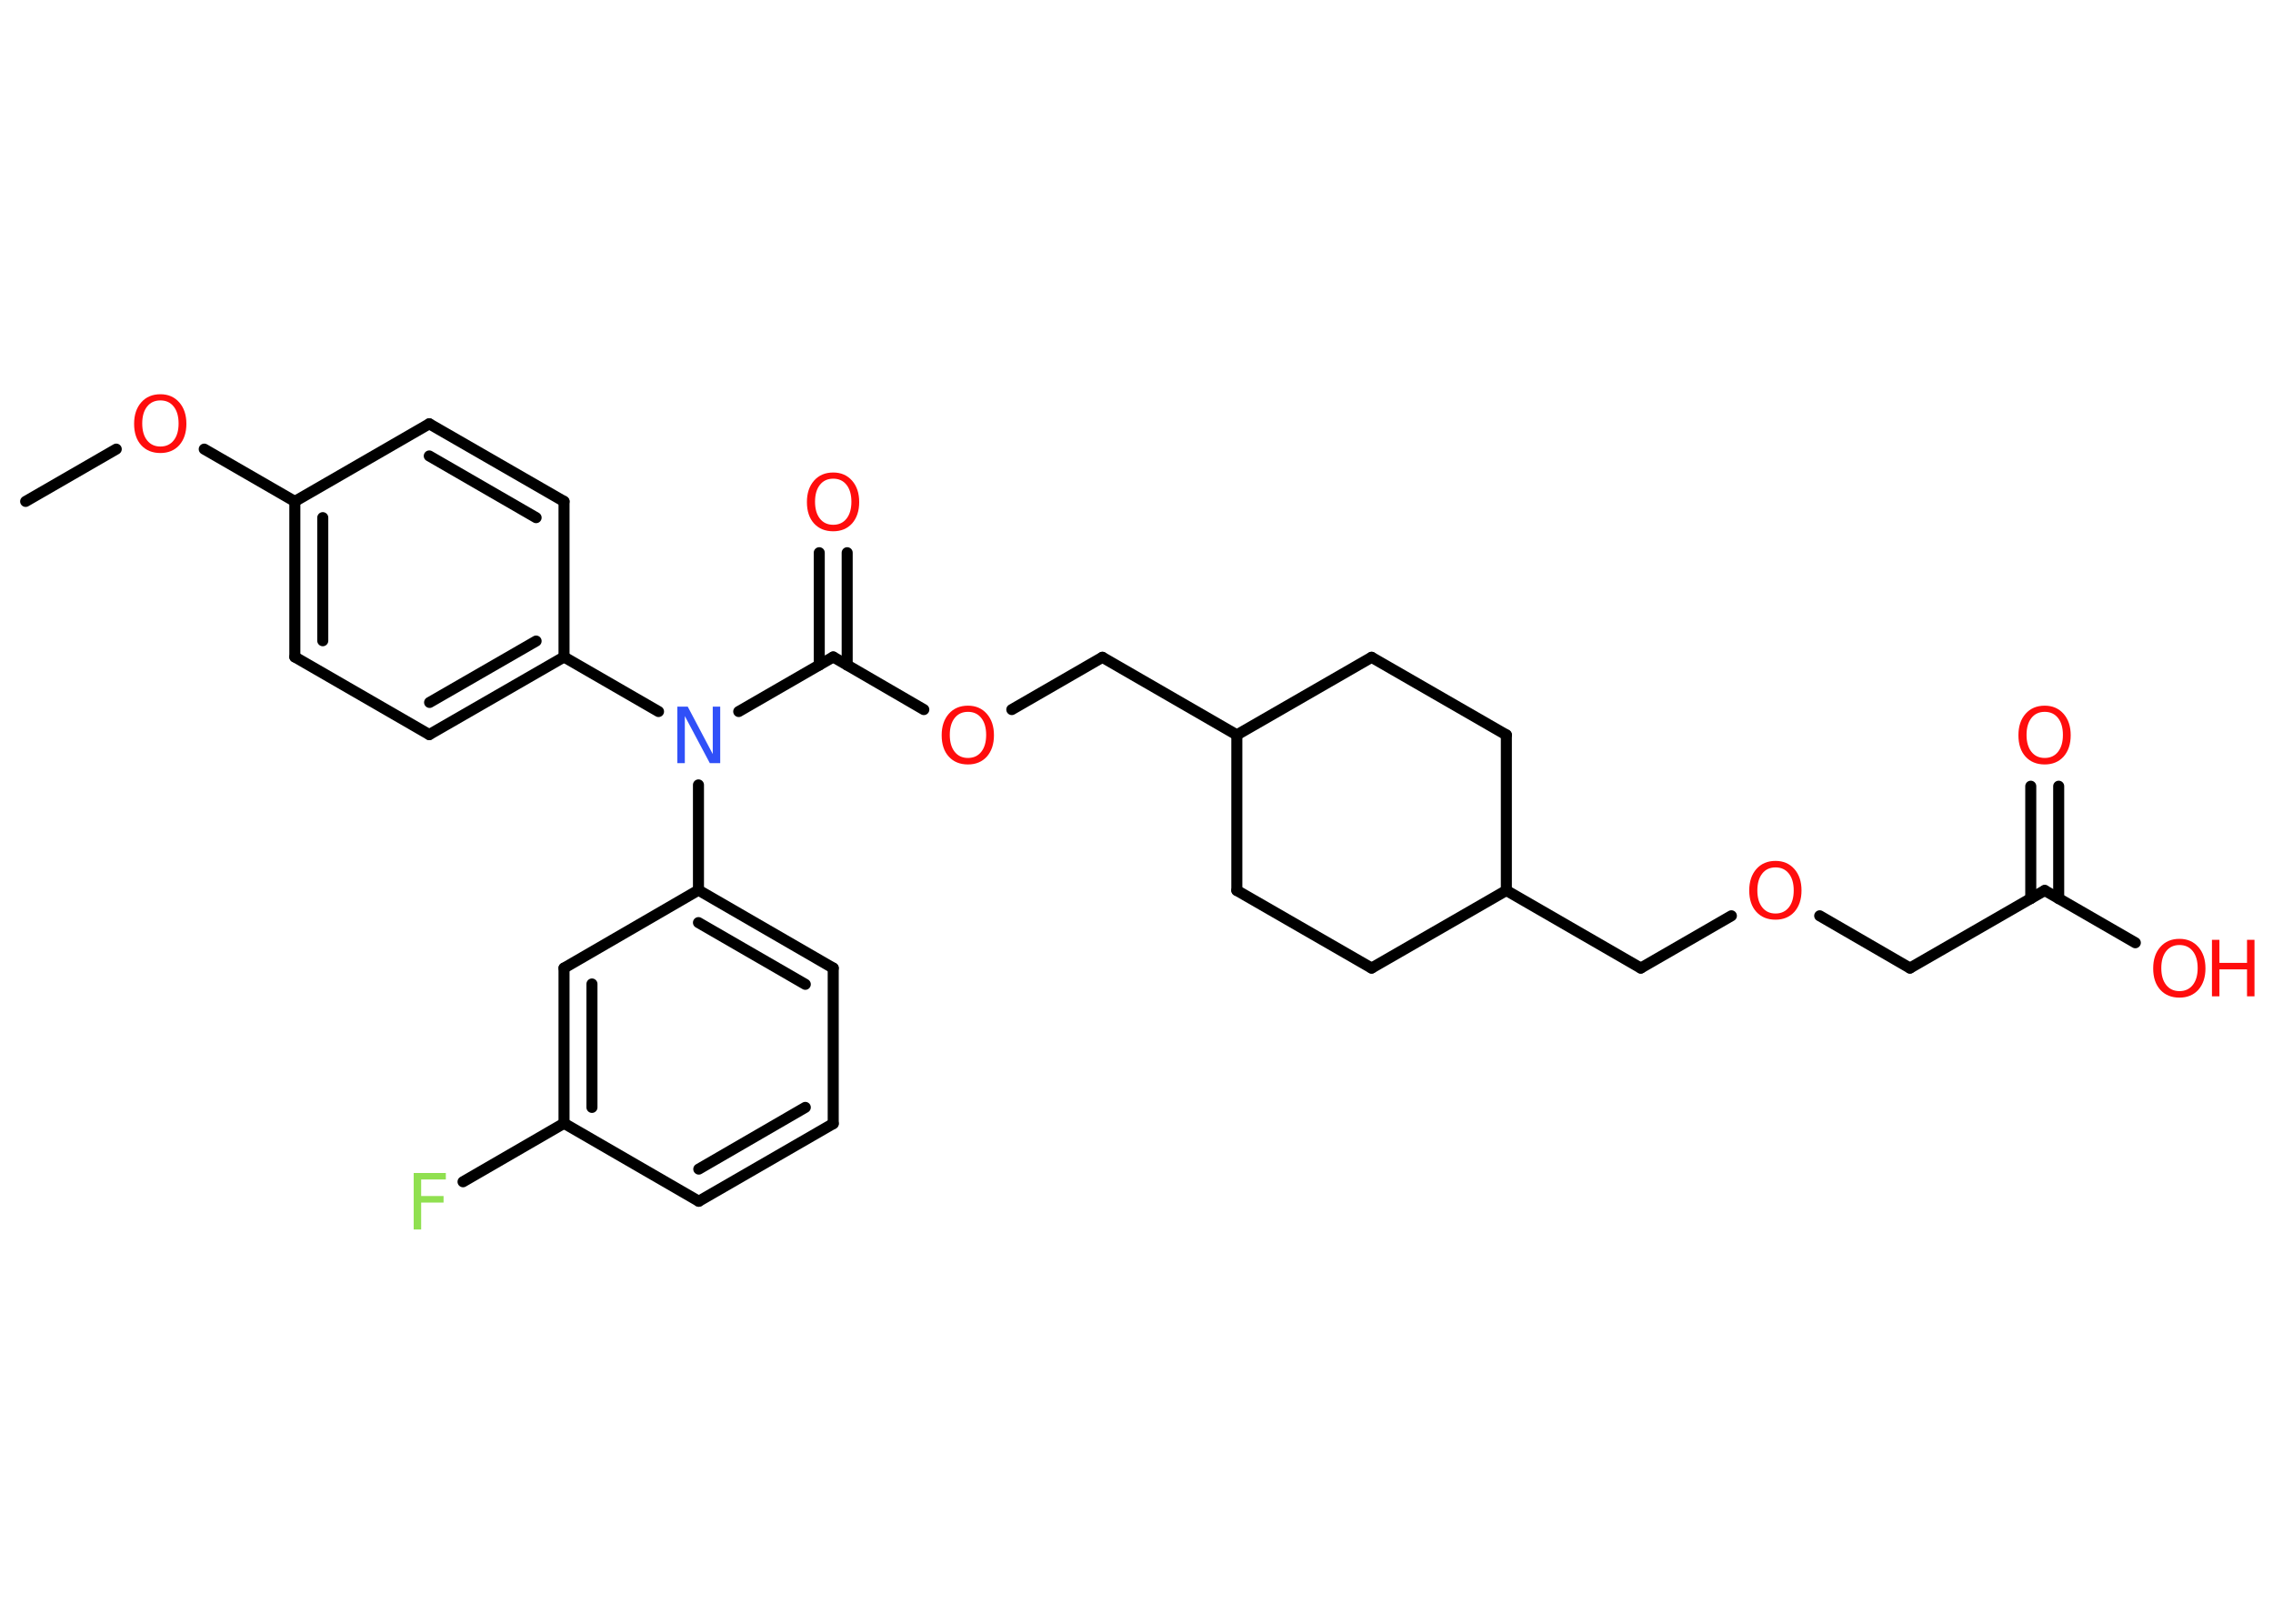 <?xml version='1.0' encoding='UTF-8'?>
<!DOCTYPE svg PUBLIC "-//W3C//DTD SVG 1.1//EN" "http://www.w3.org/Graphics/SVG/1.1/DTD/svg11.dtd">
<svg version='1.2' xmlns='http://www.w3.org/2000/svg' xmlns:xlink='http://www.w3.org/1999/xlink' width='70.0mm' height='50.0mm' viewBox='0 0 70.0 50.0'>
  <desc>Generated by the Chemistry Development Kit (http://github.com/cdk)</desc>
  <g stroke-linecap='round' stroke-linejoin='round' stroke='#000000' stroke-width='.34' fill='#FF0D0D'>
    <rect x='.0' y='.0' width='70.0' height='50.0' fill='#FFFFFF' stroke='none'/>
    <g id='mol1' class='mol'>
      <line id='mol1bnd1' class='bond' x1='.79' y1='15.44' x2='3.58' y2='13.83'/>
      <line id='mol1bnd2' class='bond' x1='6.29' y1='13.83' x2='9.08' y2='15.44'/>
      <g id='mol1bnd3' class='bond'>
        <line x1='9.08' y1='15.44' x2='9.08' y2='20.23'/>
        <line x1='9.94' y1='15.94' x2='9.94' y2='19.73'/>
      </g>
      <line id='mol1bnd4' class='bond' x1='9.08' y1='20.23' x2='13.22' y2='22.62'/>
      <g id='mol1bnd5' class='bond'>
        <line x1='13.22' y1='22.62' x2='17.37' y2='20.23'/>
        <line x1='13.23' y1='21.63' x2='16.51' y2='19.74'/>
      </g>
      <line id='mol1bnd6' class='bond' x1='17.37' y1='20.23' x2='20.28' y2='21.91'/>
      <line id='mol1bnd7' class='bond' x1='22.75' y1='21.91' x2='25.66' y2='20.23'/>
      <g id='mol1bnd8' class='bond'>
        <line x1='25.23' y1='20.48' x2='25.23' y2='17.02'/>
        <line x1='26.09' y1='20.48' x2='26.09' y2='17.02'/>
      </g>
      <line id='mol1bnd9' class='bond' x1='25.66' y1='20.23' x2='28.45' y2='21.85'/>
      <line id='mol1bnd10' class='bond' x1='31.16' y1='21.85' x2='33.95' y2='20.24'/>
      <line id='mol1bnd11' class='bond' x1='33.95' y1='20.24' x2='38.09' y2='22.63'/>
      <line id='mol1bnd12' class='bond' x1='38.09' y1='22.63' x2='42.24' y2='20.24'/>
      <line id='mol1bnd13' class='bond' x1='42.24' y1='20.24' x2='46.39' y2='22.63'/>
      <line id='mol1bnd14' class='bond' x1='46.39' y1='22.63' x2='46.39' y2='27.42'/>
      <line id='mol1bnd15' class='bond' x1='46.39' y1='27.42' x2='50.53' y2='29.81'/>
      <line id='mol1bnd16' class='bond' x1='50.53' y1='29.81' x2='53.32' y2='28.2'/>
      <line id='mol1bnd17' class='bond' x1='56.04' y1='28.2' x2='58.82' y2='29.81'/>
      <line id='mol1bnd18' class='bond' x1='58.82' y1='29.81' x2='62.97' y2='27.42'/>
      <g id='mol1bnd19' class='bond'>
        <line x1='62.54' y1='27.67' x2='62.54' y2='24.21'/>
        <line x1='63.4' y1='27.67' x2='63.4' y2='24.21'/>
      </g>
      <line id='mol1bnd20' class='bond' x1='62.97' y1='27.42' x2='65.76' y2='29.03'/>
      <line id='mol1bnd21' class='bond' x1='46.39' y1='27.42' x2='42.24' y2='29.81'/>
      <line id='mol1bnd22' class='bond' x1='42.24' y1='29.81' x2='38.09' y2='27.42'/>
      <line id='mol1bnd23' class='bond' x1='38.09' y1='22.63' x2='38.09' y2='27.42'/>
      <line id='mol1bnd24' class='bond' x1='21.51' y1='24.17' x2='21.51' y2='27.41'/>
      <g id='mol1bnd25' class='bond'>
        <line x1='25.66' y1='29.81' x2='21.51' y2='27.41'/>
        <line x1='24.8' y1='30.31' x2='21.51' y2='28.41'/>
      </g>
      <line id='mol1bnd26' class='bond' x1='25.66' y1='29.81' x2='25.66' y2='34.6'/>
      <g id='mol1bnd27' class='bond'>
        <line x1='21.52' y1='36.99' x2='25.66' y2='34.6'/>
        <line x1='21.52' y1='36.0' x2='24.8' y2='34.1'/>
      </g>
      <line id='mol1bnd28' class='bond' x1='21.52' y1='36.99' x2='17.37' y2='34.59'/>
      <line id='mol1bnd29' class='bond' x1='17.37' y1='34.59' x2='14.26' y2='36.39'/>
      <g id='mol1bnd30' class='bond'>
        <line x1='17.37' y1='29.81' x2='17.37' y2='34.59'/>
        <line x1='18.23' y1='30.3' x2='18.23' y2='34.1'/>
      </g>
      <line id='mol1bnd31' class='bond' x1='21.51' y1='27.41' x2='17.37' y2='29.81'/>
      <line id='mol1bnd32' class='bond' x1='17.37' y1='20.23' x2='17.37' y2='15.44'/>
      <g id='mol1bnd33' class='bond'>
        <line x1='17.37' y1='15.44' x2='13.22' y2='13.05'/>
        <line x1='16.51' y1='15.94' x2='13.22' y2='14.04'/>
      </g>
      <line id='mol1bnd34' class='bond' x1='9.08' y1='15.44' x2='13.22' y2='13.05'/>
      <path id='mol1atm2' class='atom' d='M4.94 12.33q-.26 .0 -.41 .19q-.15 .19 -.15 .52q.0 .33 .15 .52q.15 .19 .41 .19q.26 .0 .41 -.19q.15 -.19 .15 -.52q.0 -.33 -.15 -.52q-.15 -.19 -.41 -.19zM4.94 12.14q.36 .0 .58 .25q.22 .25 .22 .66q.0 .41 -.22 .66q-.22 .24 -.58 .24q-.37 .0 -.59 -.24q-.22 -.24 -.22 -.66q.0 -.41 .22 -.66q.22 -.25 .59 -.25z' stroke='none'/>
      <path id='mol1atm7' class='atom' d='M20.86 21.76h.32l.77 1.46v-1.46h.23v1.74h-.32l-.77 -1.45v1.45h-.23v-1.74z' stroke='none' fill='#3050F8'/>
      <path id='mol1atm9' class='atom' d='M25.66 14.74q-.26 .0 -.41 .19q-.15 .19 -.15 .52q.0 .33 .15 .52q.15 .19 .41 .19q.26 .0 .41 -.19q.15 -.19 .15 -.52q.0 -.33 -.15 -.52q-.15 -.19 -.41 -.19zM25.66 14.55q.36 .0 .58 .25q.22 .25 .22 .66q.0 .41 -.22 .66q-.22 .24 -.58 .24q-.37 .0 -.59 -.24q-.22 -.24 -.22 -.66q.0 -.41 .22 -.66q.22 -.25 .59 -.25z' stroke='none'/>
      <path id='mol1atm10' class='atom' d='M29.81 21.92q-.26 .0 -.41 .19q-.15 .19 -.15 .52q.0 .33 .15 .52q.15 .19 .41 .19q.26 .0 .41 -.19q.15 -.19 .15 -.52q.0 -.33 -.15 -.52q-.15 -.19 -.41 -.19zM29.81 21.73q.36 .0 .58 .25q.22 .25 .22 .66q.0 .41 -.22 .66q-.22 .24 -.58 .24q-.37 .0 -.59 -.24q-.22 -.24 -.22 -.66q.0 -.41 .22 -.66q.22 -.25 .59 -.25z' stroke='none'/>
      <path id='mol1atm17' class='atom' d='M54.68 26.71q-.26 .0 -.41 .19q-.15 .19 -.15 .52q.0 .33 .15 .52q.15 .19 .41 .19q.26 .0 .41 -.19q.15 -.19 .15 -.52q.0 -.33 -.15 -.52q-.15 -.19 -.41 -.19zM54.68 26.51q.36 .0 .58 .25q.22 .25 .22 .66q.0 .41 -.22 .66q-.22 .24 -.58 .24q-.37 .0 -.59 -.24q-.22 -.24 -.22 -.66q.0 -.41 .22 -.66q.22 -.25 .59 -.25z' stroke='none'/>
      <path id='mol1atm20' class='atom' d='M62.97 21.92q-.26 .0 -.41 .19q-.15 .19 -.15 .52q.0 .33 .15 .52q.15 .19 .41 .19q.26 .0 .41 -.19q.15 -.19 .15 -.52q.0 -.33 -.15 -.52q-.15 -.19 -.41 -.19zM62.97 21.73q.36 .0 .58 .25q.22 .25 .22 .66q.0 .41 -.22 .66q-.22 .24 -.58 .24q-.37 .0 -.59 -.24q-.22 -.24 -.22 -.66q.0 -.41 .22 -.66q.22 -.25 .59 -.25z' stroke='none'/>
      <g id='mol1atm21' class='atom'>
        <path d='M67.12 29.1q-.26 .0 -.41 .19q-.15 .19 -.15 .52q.0 .33 .15 .52q.15 .19 .41 .19q.26 .0 .41 -.19q.15 -.19 .15 -.52q.0 -.33 -.15 -.52q-.15 -.19 -.41 -.19zM67.12 28.91q.36 .0 .58 .25q.22 .25 .22 .66q.0 .41 -.22 .66q-.22 .24 -.58 .24q-.37 .0 -.59 -.24q-.22 -.24 -.22 -.66q.0 -.41 .22 -.66q.22 -.25 .59 -.25z' stroke='none'/>
        <path d='M68.12 28.94h.23v.71h.85v-.71h.23v1.74h-.23v-.83h-.85v.83h-.23v-1.74z' stroke='none'/>
      </g>
      <path id='mol1atm29' class='atom' d='M12.73 36.12h1.0v.2h-.76v.51h.69v.2h-.69v.83h-.23v-1.74z' stroke='none' fill='#90E050'/>
    </g>
  </g>
</svg>
